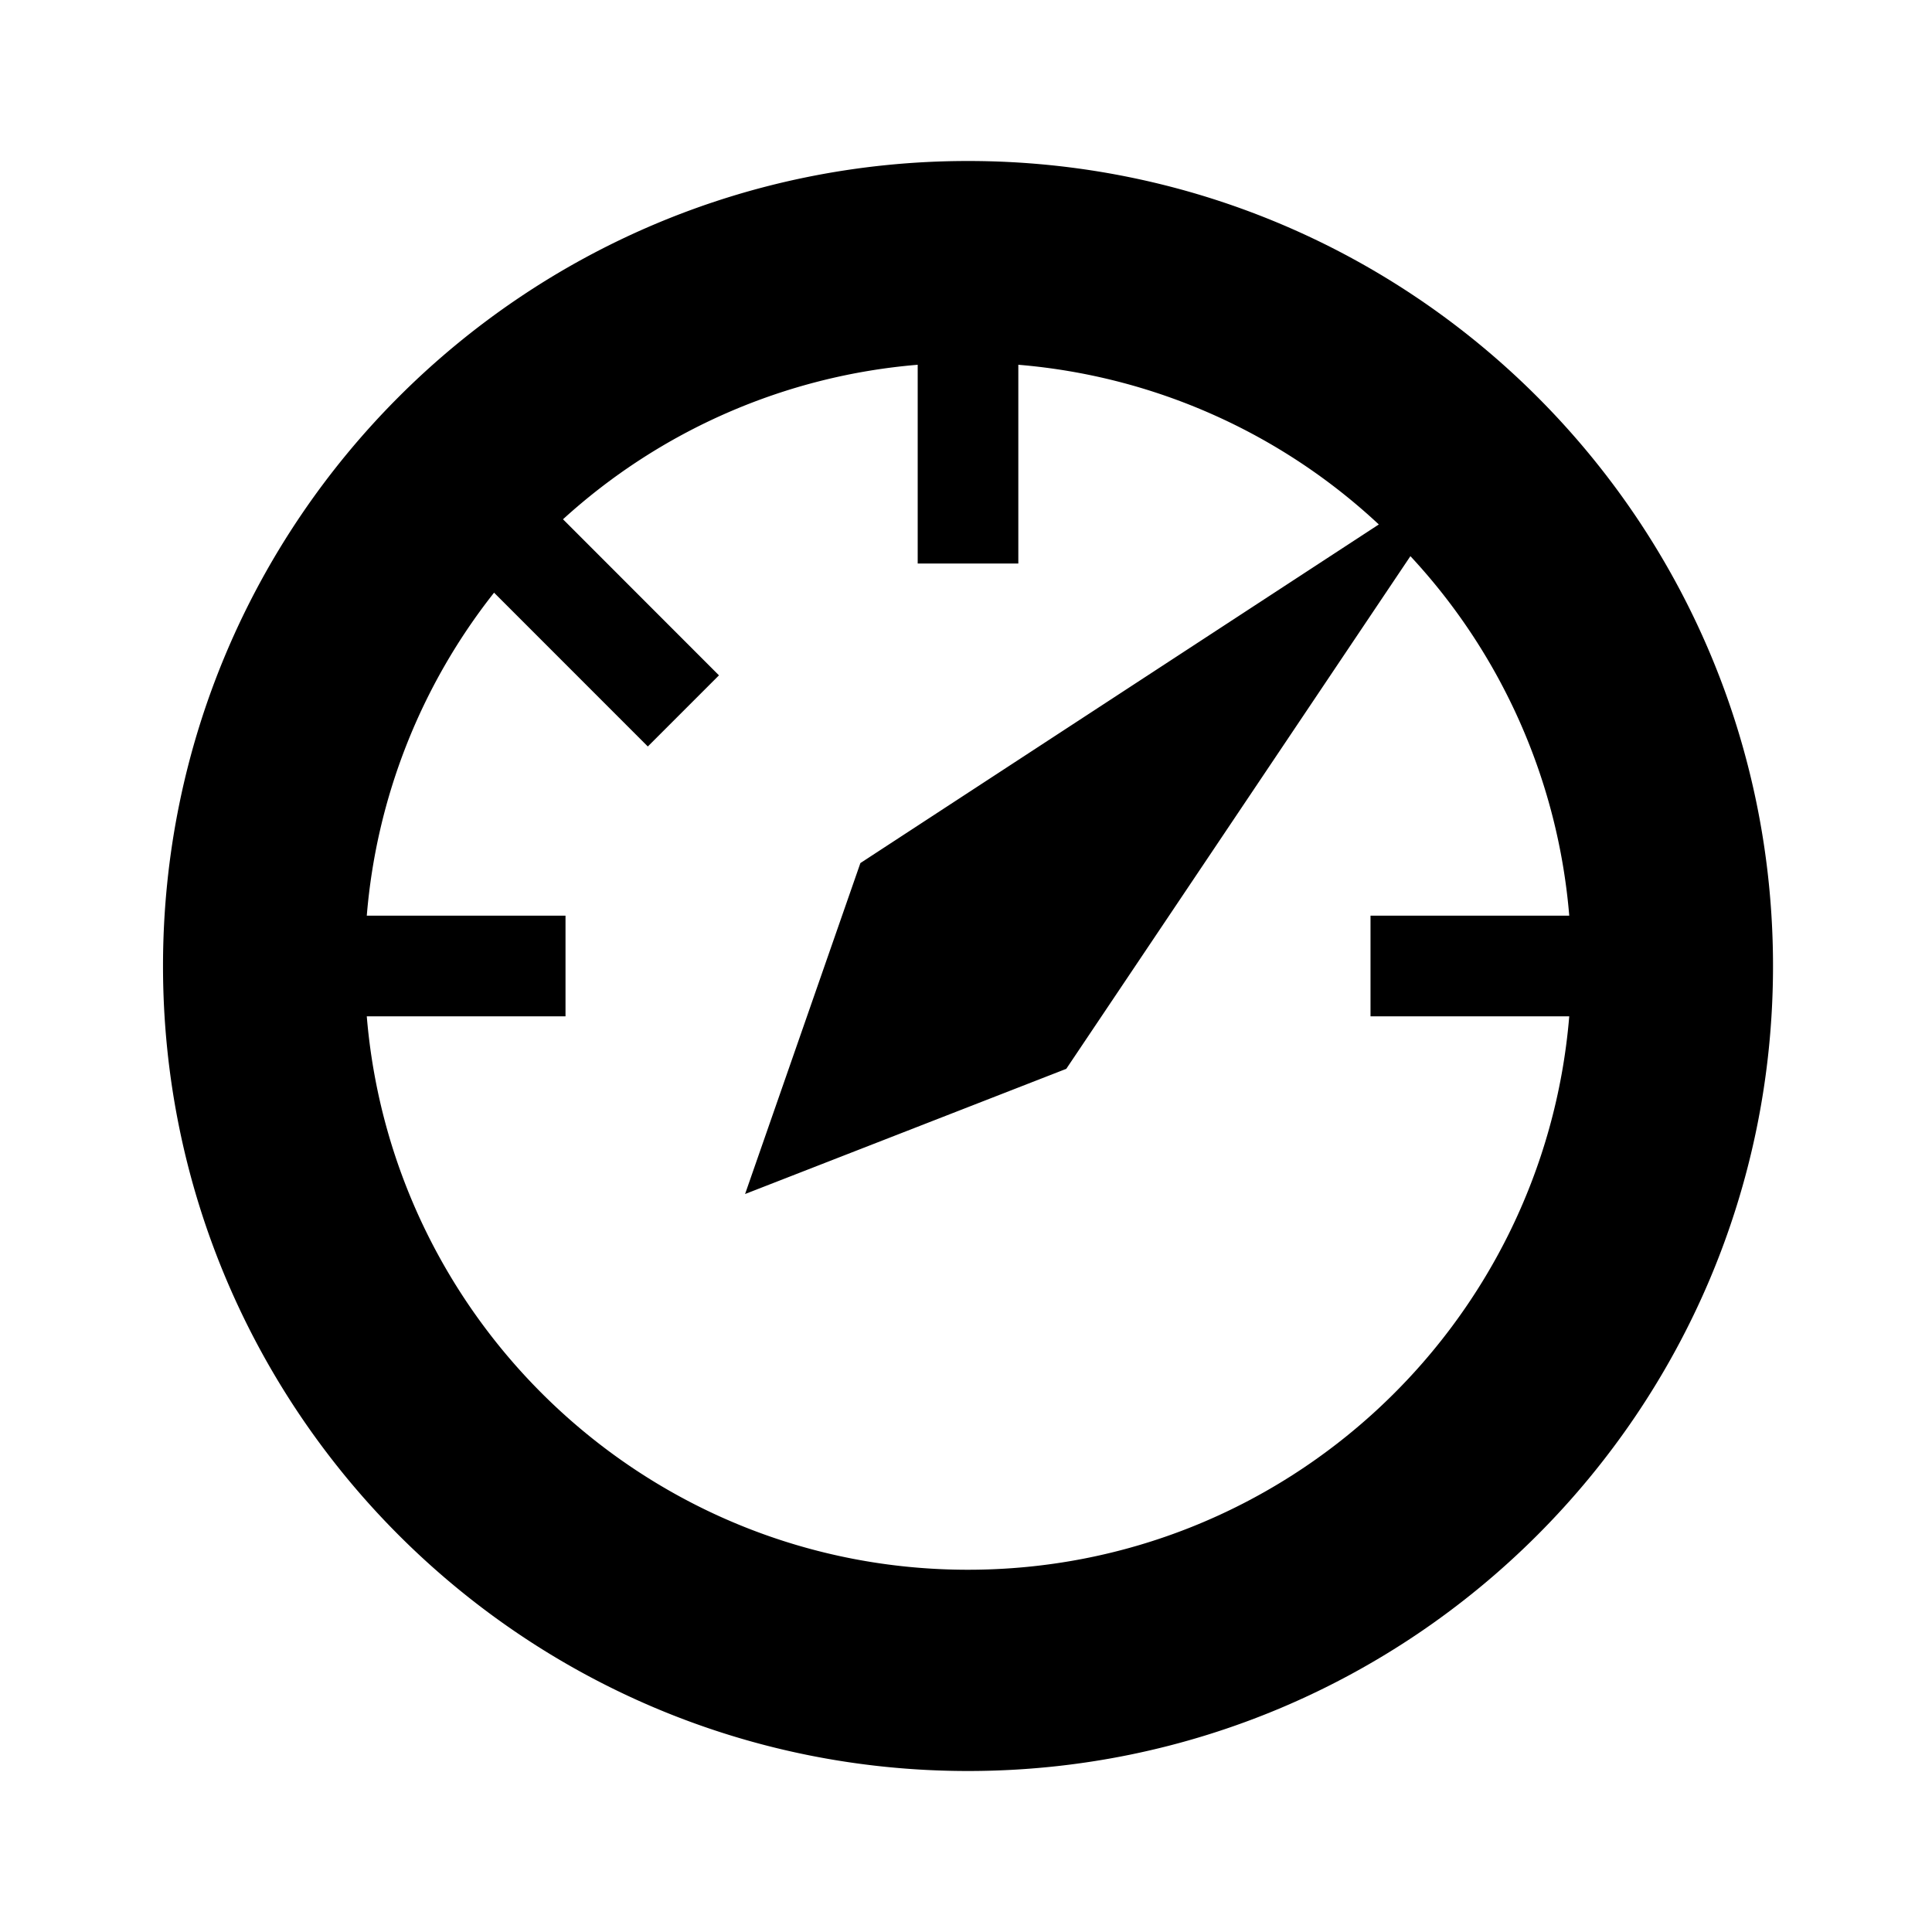 <svg viewBox="0 0 1920 1920" version="1.1" xmlns="http://www.w3.org/2000/svg">
    <path d="M962 160c-441.8 0-800 358.2-800 800s358.2 800 800 800c441.85 0 800-358.2 800-800s-358.15-800-800-800zm0 1400c-314.5 0-572-242.1-597.5-550H562V910H364.5A596.35 596.35 0 0 1 491 589l152.8 152.85 70.7-70.7-155-155.1A596.5 596.5 0 0 1 912 362.5V560h100V362.5a597 597 0 0 1 358.25 158.7l-515.2 336.5-114.6 328.9 319.2-124.4 342-509.5A596.7 596.7 0 0 1 1559.5 910H1362v100h197.5c-25.5 307.9-283 550-597.5 550z" stroke="none" stroke-width="1" fill-rule="evenodd"/>
</svg>
